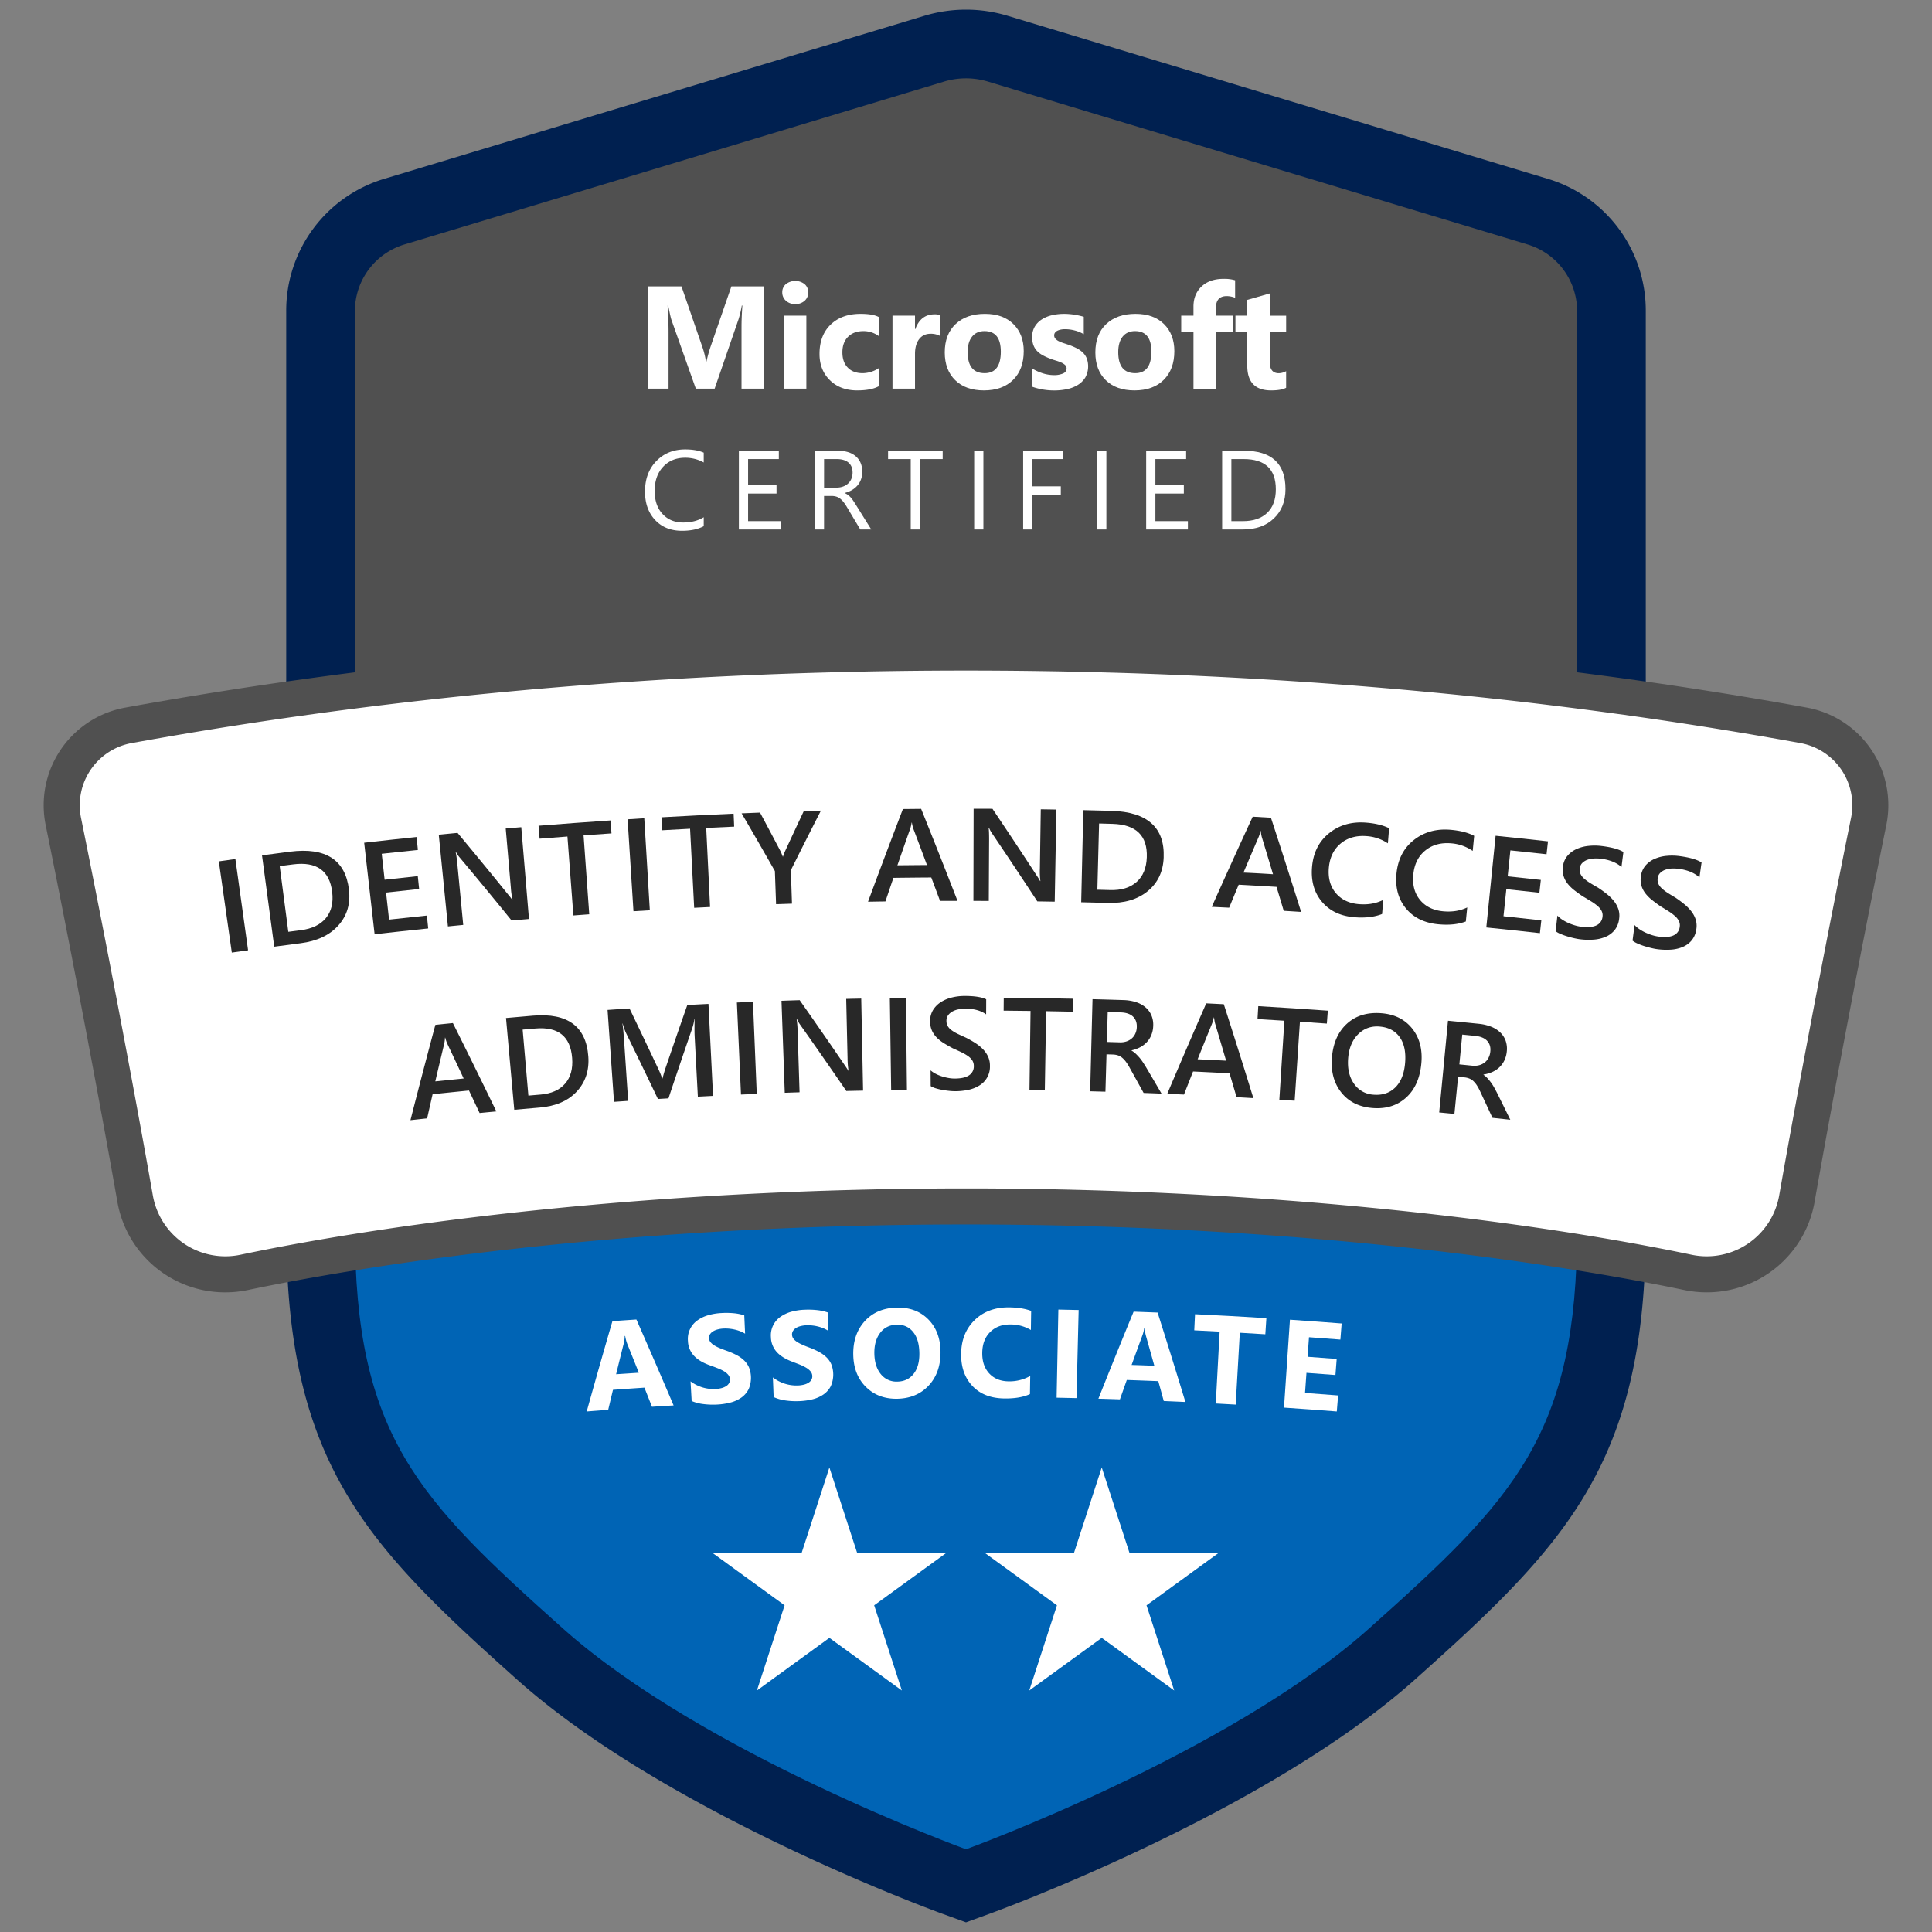 <svg id="Layer_1" data-name="Layer 1" xmlns="http://www.w3.org/2000/svg" viewBox="0 0 2000 2000"><rect x="0" y="0" width="2000" height="2000" fill="#808080" stroke="none"/><defs><style>.cls-1{fill:#002050;}.cls-2{fill:#505050;}.cls-3{fill:#0064b5;}.cls-4{fill:#fff;}.cls-5{fill:#282828;}</style></defs><path class="cls-1" d="M1000,10a149.2,149.2,0,0,0-43.11,6.36L398.14,185A142.38,142.38,0,0,0,296.3,322.13v949.14c0,242.84,82.05,327.38,239.29,467.71,153.69,137.16,428.51,238,440.14,242.2L1000,1990l24.27-8.82c11.63-4.23,286.45-105,440.14-242.2,157.24-140.33,239.29-224.87,239.29-467.71V322.13A142.38,142.38,0,0,0,1601.86,185L1043.11,16.36A149.2,149.2,0,0,0,1000,10Z"/><path class="cls-2" d="M1581.33,253.07,1022.56,84.4a78.54,78.54,0,0,0-45.12,0L418.67,253.07a72.13,72.13,0,0,0-51.28,69.05V999.57H1632.61V322.12A72.13,72.13,0,0,0,1581.33,253.07Z"/><path class="cls-3" d="M367.39,1271.28c0,214,64.55,279.94,215.51,414.67,145.27,129.64,417.1,228.42,417.1,228.42s271.83-98.78,417.1-228.42c151-134.73,215.51-200.7,215.51-414.67V999.57H367.39Z"/><path class="cls-2" d="M1000,656.84c-300.5,0-593.32,25.46-870.34,75.68A102.73,102.73,0,0,0,47.27,854.08c25.46,125.27,54.59,278.35,74.23,390a113.27,113.27,0,0,0,111.74,93.78,114.58,114.58,0,0,0,23.46-2.44C354,1315,621.31,1267.58,1000,1267.58s646,47.43,743.31,67.82a114.42,114.42,0,0,0,23.45,2.44,113.27,113.27,0,0,0,111.74-93.78c19.64-111.64,48.77-264.72,74.23-390a102.73,102.73,0,0,0-82.39-121.56c-277-50.22-569.84-75.68-870.34-75.68Z"/><path class="cls-4" d="M1000,1230.27c315.15,0,582.57,33.34,751,68.61a76.19,76.19,0,0,0,90.8-61.28c20.68-117.62,50.24-272,74.41-390.95a65.42,65.42,0,0,0-52.49-77.42c-166.56-30.2-465-75.08-863.68-75.08h0c-398.71,0-697.12,44.88-863.68,75.08a65.42,65.42,0,0,0-52.49,77.42C108,965.58,137.56,1120,158.24,1237.6a76.19,76.19,0,0,0,90.8,61.28c168.39-35.27,435.81-68.61,751-68.61Z"/><path class="cls-4" d="M791.16,402.33H767.62V339q0-10.26.88-22.66h-.59a111.78,111.78,0,0,1-3.32,14l-24.8,72H720.31l-25.24-71.22q-1-2.88-3.32-14.76h-.67q1,15.66,1,27.46v58.52H670.57V296.5h34.9l21.63,62.73a87.82,87.82,0,0,1,3.76,15.13h.45a152.3,152.3,0,0,1,4.2-15.28l21.63-62.58h34Z"/><path class="cls-4" d="M823.23,314.8a13.6,13.6,0,0,1-9.67-3.5,11.31,11.31,0,0,1-3.77-8.6,10.89,10.89,0,0,1,3.77-8.56,15.79,15.79,0,0,1,19.37,0,10.92,10.92,0,0,1,3.73,8.56,11.24,11.24,0,0,1-3.73,8.71A13.85,13.85,0,0,1,823.23,314.8Zm11.51,87.53H811.42V326.76h23.32Z"/><path class="cls-4" d="M910.13,399.6q-7.9,4.57-22.8,4.57-17.43,0-28.2-10.55t-10.77-27.23q0-19.26,11.55-30.37t30.89-11.11q13.35,0,19.33,3.55v19.78a26.52,26.52,0,0,0-16.31-5.47q-10,0-15.9,5.87t-5.87,16.2q0,10,5.61,15.76t15.42,5.72a30.78,30.78,0,0,0,17-5.46Z"/><path class="cls-4" d="M973.19,347.79a20.25,20.25,0,0,0-9.81-2.29q-7.61,0-11.88,5.58t-4.29,15.16v36.09H923.9V326.76h23.31v14h.3q5.54-15.34,19.93-15.35a14.76,14.76,0,0,1,5.75.89Z"/><path class="cls-4" d="M1018.54,404.17q-18.88,0-29.7-10.58T978,364.84q0-18.75,11.22-29.34t30.33-10.59q18.81,0,29.52,10.59t10.7,28q0,18.83-11,29.75T1018.54,404.17Zm.6-61.4q-8.26,0-12.85,5.69t-4.57,16.09q0,21.76,17.56,21.77,16.76,0,16.76-22.36Q1036,342.77,1019.14,342.77Z"/><path class="cls-4" d="M1068.47,400.34V381.45a49.6,49.6,0,0,0,11.48,5.16,38.06,38.06,0,0,0,10.81,1.7,23.24,23.24,0,0,0,9.78-1.7c2.38-1.13,3.58-2.85,3.58-5.16a4.75,4.75,0,0,0-1.63-3.69,14.94,14.94,0,0,0-4.17-2.59,48.69,48.69,0,0,0-5.57-2c-2-.59-4-1.25-5.83-2a55.72,55.72,0,0,1-7.93-3.65,23.11,23.11,0,0,1-5.76-4.54,17.92,17.92,0,0,1-3.54-6,23.67,23.67,0,0,1-1.22-8,20.75,20.75,0,0,1,2.77-10.92,22.58,22.58,0,0,1,7.38-7.49,33.5,33.5,0,0,1,10.55-4.28,55,55,0,0,1,12.36-1.37,68.14,68.14,0,0,1,10.19.78,74.32,74.32,0,0,1,10.18,2.25v18a36.45,36.45,0,0,0-9.48-3.88,40.06,40.06,0,0,0-9.93-1.29,22.15,22.15,0,0,0-4.32.41,14,14,0,0,0-3.57,1.18,6.48,6.48,0,0,0-2.44,2,4.58,4.58,0,0,0-.89,2.77,5.14,5.14,0,0,0,1.33,3.54,11.54,11.54,0,0,0,3.47,2.55,35.73,35.73,0,0,0,4.76,1.92c1.75.56,3.49,1.14,5.2,1.73a67.31,67.31,0,0,1,8.42,3.54,27.06,27.06,0,0,1,6.46,4.5A17.7,17.7,0,0,1,1125,371a24.18,24.18,0,0,1-1.48,19.74,23.22,23.22,0,0,1-7.75,7.74,34.89,34.89,0,0,1-11.14,4.36,61.8,61.8,0,0,1-13.1,1.36A67.49,67.49,0,0,1,1068.47,400.34Z"/><path class="cls-4" d="M1174.42,404.17q-18.89,0-29.71-10.58t-10.81-28.75q0-18.75,11.22-29.34t30.33-10.59q18.83,0,29.52,10.59t10.71,28q0,18.83-11,29.75T1174.42,404.17Zm.59-61.4q-8.27,0-12.84,5.69t-4.58,16.09q0,21.76,17.57,21.77,16.74,0,16.75-22.36Q1191.91,342.77,1175,342.77Z"/><path class="cls-4" d="M1278.59,308.31a23.57,23.57,0,0,0-8.64-1.77q-11.22,0-11.21,12.17v8.05H1276V344h-17.27v58.38h-23.25V344h-12.7V326.76h12.7v-9.38q0-12.9,8.41-20.81t22.88-7.89a40.37,40.37,0,0,1,11.81,1.47Z"/><path class="cls-4" d="M1331.4,401.44q-5.18,2.74-15.57,2.73-24.66,0-24.66-25.6V344h-12.25V326.76h12.25V310.45l23.25-6.65v23h17V344h-17v30.56q0,11.81,9.38,11.81a15.91,15.91,0,0,0,7.6-2.14Z"/><path class="cls-4" d="M728.5,544.69q-9,4.77-22.49,4.77-17.38,0-27.85-11.19t-10.45-29.38q0-19.54,11.76-31.59t29.83-12.05q11.6,0,19.2,3.36v10.17a38.9,38.9,0,0,0-19.31-4.89q-14,0-22.76,9.38t-8.72,25.05q0,14.9,8.15,23.73t21.39,8.83q12.27,0,21.25-5.46Z"/><path class="cls-4" d="M808.06,548.1H764.88V466.62h41.36v8.63H774.42v27.11h29.43v8.58H774.42v28.52h33.64Z"/><path class="cls-4" d="M901.93,548.1H890.57l-13.64-22.84a49,49,0,0,0-3.63-5.43,21.34,21.34,0,0,0-3.61-3.67,12.84,12.84,0,0,0-4-2.07,16.2,16.2,0,0,0-4.8-.65h-7.84V548.1h-9.55V466.62h24.32A34.73,34.73,0,0,1,877.7,468a21.87,21.87,0,0,1,7.83,4.07,18.75,18.75,0,0,1,5.21,6.79,22.51,22.51,0,0,1,1.87,9.51,22.79,22.79,0,0,1-1.28,7.82,20.18,20.18,0,0,1-3.63,6.33,22.27,22.27,0,0,1-5.68,4.75,28.66,28.66,0,0,1-7.47,3v.24a17,17,0,0,1,3.55,2.07,19.93,19.93,0,0,1,2.87,2.75,38.52,38.52,0,0,1,2.69,3.61c.89,1.35,1.89,2.91,3,4.69Zm-48.86-72.85V504.8H866a19.68,19.68,0,0,0,6.62-1.08,15.22,15.22,0,0,0,5.25-3.1,13.93,13.93,0,0,0,3.47-4.94,16.61,16.61,0,0,0,1.25-6.56q0-6.53-4.24-10.2t-12.23-3.67Z"/><path class="cls-4" d="M975.86,475.25H952.33V548.1h-9.54V475.25H919.33v-8.63h56.53Z"/><path class="cls-4" d="M1018,548.1h-9.54V466.62H1018Z"/><path class="cls-4" d="M1100.53,475.25h-31.82v28.19h29.43V512h-29.43V548.1h-9.54V466.62h41.36Z"/><path class="cls-4" d="M1145.31,548.1h-9.54V466.62h9.54Z"/><path class="cls-4" d="M1229.7,548.1h-43.18V466.62h41.36v8.63h-31.82v27.11h29.44v8.58h-29.44v28.52h33.64Z"/><path class="cls-4" d="M1265.16,548.1V466.62h22.5q43.08,0,43.07,39.71,0,18.87-12,30.32t-32,11.45Zm9.55-72.85v64.21h12.16q16,0,24.94-8.58t8.92-24.32q0-31.31-33.29-31.31Z"/><polygon class="cls-4" points="858.58 1519.13 887.24 1607.31 979.96 1607.31 904.94 1661.81 933.6 1750 858.58 1695.49 783.57 1750 812.22 1661.81 737.21 1607.31 829.93 1607.31 858.58 1519.13"/><polygon class="cls-4" points="1140.51 1519.13 1169.16 1607.31 1261.88 1607.31 1186.87 1661.81 1215.52 1750 1140.51 1695.49 1065.49 1750 1094.14 1661.81 1019.13 1607.31 1111.85 1607.31 1140.51 1519.13"/><path class="cls-4" d="M697.32,1454.91q-11.19.67-22.38,1.4-3.91-9.91-7.83-19.82-16.27,1.08-32.55,2.26-2.49,10.35-4.95,20.71-11.13.82-22.24,1.7,13-46.77,26.62-93.49,12.4-.89,24.81-1.72Q678.36,1410.35,697.32,1454.91Zm-36-33.85q-6-15-12-29.92a39.07,39.07,0,0,1-2.12-8.08l-.51,0a34.14,34.14,0,0,1-1.06,8q-4,15.78-7.84,31.56Q649.58,1421.85,661.33,1421.06Z"/><path class="cls-4" d="M716,1450.31q-.57-10.17-1.15-20.33a39.77,39.77,0,0,0,25.73,7.92,29.18,29.18,0,0,0,6.75-1.05,16.42,16.42,0,0,0,4.76-2.17,8.69,8.69,0,0,0,2.77-3.07,7.55,7.55,0,0,0,.78-3.7,7.72,7.72,0,0,0-1.77-4.69,16.4,16.4,0,0,0-4.38-3.67,43.79,43.79,0,0,0-6.49-3.12c-2.5-1-5.16-2-8-3-7.36-2.58-12.89-5.91-16.67-10a23.52,23.52,0,0,1-6.18-15.2,23.42,23.42,0,0,1,9.67-21.25,35.87,35.87,0,0,1,11.37-5.48,60.45,60.45,0,0,1,13.92-2.27,85.12,85.12,0,0,1,12.9.25,51.34,51.34,0,0,1,10.46,2.16q.43,9.49.85,19a31.35,31.35,0,0,0-5.19-2.57,40.14,40.14,0,0,0-5.75-1.73,42.61,42.61,0,0,0-5.84-.91,40.59,40.59,0,0,0-5.47-.11,28.07,28.07,0,0,0-6.43,1,16.92,16.92,0,0,0-4.82,2.12,10,10,0,0,0-2.95,3,6.83,6.83,0,0,0-.89,3.84,7.07,7.07,0,0,0,1.44,4,13.69,13.69,0,0,0,3.65,3.26,38.06,38.06,0,0,0,5.63,2.89c2.2.93,4.69,1.88,7.43,2.85a81.69,81.69,0,0,1,10.17,4.39,34.8,34.8,0,0,1,7.81,5.47,22.93,22.93,0,0,1,5.14,7.19A29.37,29.37,0,0,1,775,1438a23.57,23.57,0,0,1-7.5,8.75,34.31,34.31,0,0,1-11.34,5.15,67.82,67.82,0,0,1-13.83,2.09,78.5,78.5,0,0,1-14.34-.52A43.3,43.3,0,0,1,716,1450.31Z"/><path class="cls-4" d="M800.88,1446.24q-.4-10.17-.8-20.34a39.63,39.63,0,0,0,25.58,8.35,29.66,29.66,0,0,0,6.77-.93,16,16,0,0,0,4.8-2.09,8.44,8.44,0,0,0,2.81-3,7.32,7.32,0,0,0,.85-3.69,8,8,0,0,0-1.69-4.72,16.45,16.45,0,0,0-4.32-3.74,45.62,45.62,0,0,0-6.42-3.23c-2.47-1-5.15-2-8-3.1q-10.94-4.07-16.49-10.28a23.71,23.71,0,0,1-5.92-15.3,23.41,23.41,0,0,1,10-21.08,36.59,36.59,0,0,1,11.46-5.28,60.4,60.4,0,0,1,14-2,85.37,85.37,0,0,1,12.91.47,50.88,50.88,0,0,1,10.41,2.34c.18,6.34.34,12.67.52,19a31.07,31.07,0,0,0-5.14-2.65,38.53,38.53,0,0,0-5.72-1.84,41.46,41.46,0,0,0-5.82-1,39.52,39.52,0,0,0-5.47-.21,28.47,28.47,0,0,0-6.45.88,16.4,16.4,0,0,0-4.85,2,9.43,9.43,0,0,0-3,3,6.78,6.78,0,0,0-1,3.82,7.19,7.19,0,0,0,1.36,4.06,14,14,0,0,0,3.6,3.31,36.06,36.06,0,0,0,5.58,3c2.17,1,4.62,2,7.38,3a80.69,80.69,0,0,1,10.08,4.56,35.15,35.15,0,0,1,7.72,5.6,22.81,22.81,0,0,1,5,7.28A29.38,29.38,0,0,1,860,1435a23.55,23.55,0,0,1-7.64,8.61,34.55,34.55,0,0,1-11.42,5,68.68,68.68,0,0,1-13.86,1.85,78.69,78.69,0,0,1-14.33-.76A43.66,43.66,0,0,1,800.88,1446.24Z"/><path class="cls-4" d="M928.65,1448q-19.59.27-32.22-12.21c-8.41-8.33-12.81-19.31-13.12-33q-.49-21.63,12-35.25t33.6-13.92c13.26-.18,24.08,4,32.3,12.46s12.36,19.69,12.41,33.65c.08,14.33-4.09,25.91-12.39,34.74S942,1447.77,928.65,1448Zm-.14-76.66q-11,.15-17.31,8.38c-4.2,5.48-6.24,12.67-6.07,21.57s2.46,16.14,6.79,21.33a20.55,20.55,0,0,0,16.87,7.63q10.66-.14,16.85-7.86c4.13-5.16,6.18-12.25,6.09-21.34-.09-9.46-2.18-16.8-6.33-22S935.62,1371.19,928.51,1371.29Z"/><path class="cls-4" d="M1066.19,1443.17c-6.7,3.13-15.44,4.62-26.17,4.53-14-.13-25-4.28-33-12.53s-12.07-19.2-12.06-32.9c0-14.59,4.55-26.42,13.75-35.48s21.14-13.54,35.81-13.4c9.1.09,16.72,1.32,22.92,3.65q-.15,9.89-.28,19.78a40.87,40.87,0,0,0-21.13-5.73c-8.72-.08-15.74,2.56-21.12,7.92s-8.06,12.64-8.1,21.84q-.06,13.23,7.39,21.13c5,5.27,11.65,7.92,20.09,8a43.57,43.57,0,0,0,22.19-5.59Z"/><path class="cls-4" d="M1114.37,1447.33q-10.29-.24-20.57-.45.92-45.6,1.81-91.21,10.47.21,21,.46Q1115.45,1401.73,1114.37,1447.33Z"/><path class="cls-4" d="M1227.13,1451.33q-11.2-.52-22.41-1-2.81-10.27-5.66-20.55-16.29-.66-32.6-1.23l-7.12,20.07q-11.14-.37-22.28-.69,17.91-45.12,36.45-90.11,12.4.45,24.83.94Q1213,1405,1227.13,1451.33Zm-32.17-37.5q-4.32-15.52-8.7-31a37.72,37.72,0,0,1-1.24-8.26l-.52,0a34.13,34.13,0,0,1-1.91,7.89q-5.61,15.25-11.16,30.53Q1183.21,1413.36,1195,1413.83Z"/><path class="cls-4" d="M1309.86,1381.25q-13.2-.82-26.41-1.58l-4.26,74.37-20.62-1.14,4-74.39q-13.14-.71-26.28-1.33.4-8.36.8-16.71,36.93,1.77,73.86,4.08Z"/><path class="cls-4" d="M1383.85,1461.16q-27.31-2.15-54.66-4,3.09-45.51,6.15-91,26.79,1.8,53.54,3.9-.64,8.34-1.31,16.68-16.24-1.27-32.51-2.44-.72,10.13-1.45,20.24,15.06,1.1,30.13,2.26l-1.29,16.61q-15-1.15-30-2.24-.73,10.41-1.49,20.81,17.11,1.23,34.24,2.58Q1384.5,1452.86,1383.85,1461.16Z"/><path class="cls-5" d="M256.82,983.74q-8.43,1.17-16.84,2.37l-13.44-94.42q8.57-1.23,17.14-2.42Z"/><path class="cls-5" d="M283.89,980q-6.33-47.26-12.66-94.53,14.49-1.93,29-3.8c37-4.74,57.4,8.57,61,39.32q2.58,21.93-11,37.06c-9.05,10.09-22,16.19-39,18.37Q297.53,978.21,283.89,980Zm5.67-83.4q4.45,34,8.9,68l13.09-1.69q17.32-2.22,25.82-12.51t6.52-26.92c-2.65-22.14-16.17-31.78-40.43-28.67Z"/><path class="cls-5" d="M443.28,961.12q-27.75,2.88-55.48,6Q382.4,919.78,377,872.4q27.11-3.09,54.22-5.91.69,6.68,1.39,13.36-18.72,1.95-37.43,4,1.49,13.43,3,26.84,17.16-1.9,34.32-3.7.69,6.66,1.39,13.3-17.13,1.8-34.24,3.69,1.56,14,3.11,28,19.57-2.17,39.17-4.2Z"/><path class="cls-5" d="M547.59,951.34l-18,1.54Q503,920,475.67,887.44a30.83,30.83,0,0,1-3.54-5.2l-.42,0q.85,3,1.82,13,3,31.11,6,62.23-7.92.76-15.85,1.56-4.74-47.46-9.46-94.91,9.7-1,19.44-1.9,26.5,31.83,52.45,63.91a67.38,67.38,0,0,1,4.25,5.51l.28,0a80.78,80.78,0,0,1-1.81-12.73l-5.31-61.22q8-.7,16.09-1.38Q543.6,903.82,547.59,951.34Z"/><path class="cls-5" d="M633,862.74q-14.46,1-28.9,2,2.94,40.86,5.89,81.72c-5.47.4-11,.8-16.43,1.22q-3.09-40.86-6.15-81.71-14.41,1.08-28.82,2.24c-.36-4.46-.71-8.92-1.08-13.39q37.29-3,74.59-5.5Z"/><path class="cls-5" d="M672.69,942.32q-8.48.51-16.93,1l-6.06-95.18q8.63-.56,17.24-1.07Q669.81,894.72,672.69,942.32Z"/><path class="cls-5" d="M760,855.74q-14.46.63-28.93,1.34l4,81.84q-8.24.41-16.46.83-2.13-40.92-4.24-81.83-14.43.74-28.85,1.57-.39-6.71-.77-13.42,37.34-2.13,74.68-3.75Q759.7,849,760,855.74Z"/><path class="cls-5" d="M849.82,839.15q-15.74,30.79-31.11,61.68l1.14,34.63-16.46.56-1.23-34.29q-17-29.94-34.45-59.76,9.54-.4,19.08-.77,10.71,20.06,21.28,40.15c.26.48,1,2.3,2.29,5.45h.21a38.22,38.22,0,0,1,2.11-5.6q9.63-20.79,19.39-41.54Q841,839.38,849.82,839.15Z"/><path class="cls-5" d="M991.21,932.56q-9,0-18.07.05-4.51-12.12-9.08-24.23-19.6.12-39.21.38-4.14,12.19-8.26,24.39l-18,.3q17.73-48,36.1-95.92l18.87-.18Q972.72,884.89,991.21,932.56ZM959.6,895.5q-7.07-19-14.23-37.93a42.35,42.35,0,0,1-1.39-6h-.28a37.24,37.24,0,0,1-1.35,6q-6.72,19.08-13.35,38.2Q944.3,895.61,959.6,895.5Z"/><path class="cls-5" d="M1091.84,933.41q-9-.17-18-.29-23.19-35.39-47-70.58a30.57,30.57,0,0,1-3-5.53h-.43q.55,3.06.5,13.1-.17,31.26-.32,62.52-8,0-15.92-.06l.21-95.37q9.75,0,19.51.07,23.13,34.35,45.66,68.9a69.23,69.23,0,0,1,3.67,5.91h.28a79.29,79.29,0,0,1-.51-12.85q.45-30.72.91-61.44,8.07.12,16.14.26Q1092.69,885.74,1091.84,933.41Z"/><path class="cls-5" d="M1119.25,934q1.08-47.69,2.18-95.35,14.57.33,29.15.74c37.26,1.07,55.28,17.38,54.05,48.32-.55,14.71-6.13,26.33-16.62,34.89s-24.23,12.58-41.3,12.1Q1133,934.28,1119.25,934Zm18.52-81.51q-.9,34.27-1.78,68.55l13.18.35c11.62.34,20.71-2.44,27.39-8.34s10.2-14.41,10.61-25.58c.79-22.29-11-33.9-35.42-34.6Q1144.76,852.63,1137.77,852.46Z"/><path class="cls-5" d="M1346.91,944l-18-1.15q-3.7-12.39-7.45-24.77-19.58-1.19-39.17-2.23-5,11.89-9.86,23.79l-18-.89q20.85-46.74,42.38-93.32l18.85,1.08Q1331.61,895.24,1346.91,944ZM1317.82,905q-5.79-19.4-11.69-38.79a44.35,44.35,0,0,1-1-6h-.28a37.55,37.55,0,0,1-1.75,5.89q-8,18.6-15.85,37.22Q1302.53,904,1317.82,905Z"/><path class="cls-5" d="M1430.75,946.17q-11.64,4.65-28.27,3.38c-14.38-1.09-25.55-6.26-33.62-15.58s-11.68-21-10.73-35.2c1-15.22,6.75-27.18,17.32-35.88s23.43-12.47,38.56-11.31c9.75.74,17.75,2.7,24,5.82q-.64,7.82-1.27,15.64a45,45,0,0,0-22-7.47c-10.88-.84-20,1.8-27.19,7.91s-11.2,14.67-12,25.69q-1.1,15.72,7.61,25.71T1407.06,936q14,1.08,24.88-4.44Q1431.34,938.87,1430.75,946.17Z"/><path class="cls-5" d="M1517.42,953.91q-11.73,4.46-28.34,2.92-21.51-2-33.38-16.12c-7.9-9.44-11.32-21.22-10.15-35.37,1.28-15.2,7.19-27.08,17.9-35.6s23.65-12.1,38.76-10.68q14.61,1.35,23.85,6.21c-.5,5.2-1,10.41-1.52,15.62a44.87,44.87,0,0,0-21.86-7.83q-16.35-1.53-27.33,7.47T1463,906q-1.35,15.69,7.19,25.83t23.74,11.53c9.37.87,17.65-.47,24.95-4Q1518.13,946.63,1517.42,953.91Z"/><path class="cls-5" d="M1594.1,966q-27.74-3.11-55.48-5.92l9.63-94.89q27.12,2.76,54.22,5.78-.73,6.68-1.49,13.35-18.7-2.09-37.43-4-1.41,13.42-2.81,26.86,17.16,1.8,34.32,3.7l-1.47,13.29q-17.13-1.91-34.24-3.69l-2.94,28q19.59,2.05,39.17,4.25Q1594.84,959.32,1594.1,966Z"/><path class="cls-5" d="M1610.36,964q.95-8.1,1.87-16.19a27.12,27.12,0,0,0,5,4.19,44,44,0,0,0,6.36,3.46,55.77,55.77,0,0,0,6.84,2.51,41,41,0,0,0,6.41,1.37c6.9.82,12.19.36,15.83-1.43a10.82,10.82,0,0,0,6.25-8.95,10.19,10.19,0,0,0-1-6.05,17.55,17.55,0,0,0-4.19-5.1,50.58,50.58,0,0,0-6.7-4.81c-2.59-1.58-5.37-3.26-8.38-5-3.16-2.12-6.09-4.23-8.82-6.34a41.44,41.44,0,0,1-6.92-6.73,24.28,24.28,0,0,1-4.24-7.83,22.75,22.75,0,0,1-.76-9.66,20.89,20.89,0,0,1,4.51-11.23,26.33,26.33,0,0,1,9.34-7.15,39.92,39.92,0,0,1,12.44-3.35,59.93,59.93,0,0,1,13.78.09q15.78,1.94,22.56,6.22-1,7.76-2,15.51c-5.18-4.59-12.27-7.45-21.21-8.54a42.16,42.16,0,0,0-7.46-.23,22.4,22.4,0,0,0-6.83,1.39,14.1,14.1,0,0,0-5.18,3.33,9.21,9.21,0,0,0-2.49,5.53,10.29,10.29,0,0,0,.74,5.65,15,15,0,0,0,3.57,4.71,43.74,43.74,0,0,0,6.1,4.52c2.42,1.52,5.23,3.19,8.46,5,3.26,2.14,6.33,4.35,9.16,6.63a45.59,45.59,0,0,1,7.34,7.28,27.9,27.9,0,0,1,4.58,8.32,21.64,21.64,0,0,1,.83,9.79,22.92,22.92,0,0,1-4.57,11.76,24.08,24.08,0,0,1-9.18,7,38,38,0,0,1-12.37,3,70.85,70.85,0,0,1-14.27-.33q-2.47-.3-6.06-1.09c-2.37-.52-4.79-1.17-7.27-1.93a68.16,68.16,0,0,1-7-2.52A23.31,23.31,0,0,1,1610.36,964Z"/><path class="cls-5" d="M1690,973.75l2.1-16.16a26.41,26.41,0,0,0,5,4.27,44.2,44.2,0,0,0,6.3,3.55,56.75,56.75,0,0,0,6.81,2.62,40.88,40.88,0,0,0,6.39,1.46c6.9.94,12.16.54,15.85-1.19a10.74,10.74,0,0,0,6.39-8.85,10.11,10.11,0,0,0-.87-6.07,17.37,17.37,0,0,0-4.12-5.16,49.29,49.29,0,0,0-6.62-4.91q-3.87-2.43-8.3-5.12c-3.14-2.16-6-4.32-8.74-6.47a41.13,41.13,0,0,1-6.82-6.83,24.66,24.66,0,0,1-4.13-7.89,22.94,22.94,0,0,1-.62-9.67,21.11,21.11,0,0,1,4.68-11.16,26.08,26.08,0,0,1,9.46-7A39.46,39.46,0,0,1,1725.2,886a58.89,58.89,0,0,1,13.78.29c10.5,1.44,18,3.64,22.47,6.55l-2.19,15.48q-7.68-7-21.08-8.85a44.46,44.46,0,0,0-7.47-.35,23,23,0,0,0-6.85,1.29,14,14,0,0,0-5.23,3.26,9.19,9.19,0,0,0-2.58,5.49,10.53,10.53,0,0,0,.66,5.66,14.93,14.93,0,0,0,3.51,4.76,40.94,40.94,0,0,0,6,4.61c2.39,1.56,5.22,3.28,8.39,5.14q4.81,3.28,9.07,6.76a47,47,0,0,1,7.23,7.39,27.69,27.69,0,0,1,4.46,8.4,21.88,21.88,0,0,1,.69,9.8,23,23,0,0,1-4.76,11.68,24,24,0,0,1-9.29,6.89,37.83,37.83,0,0,1-12.42,2.84,71.3,71.3,0,0,1-14.27-.54c-1.64-.22-3.66-.61-6-1.18s-4.79-1.24-7.25-2a67.57,67.57,0,0,1-6.92-2.63A23.16,23.16,0,0,1,1690,973.75Z"/><path class="cls-5" d="M513.83,1150.54q-8.67.81-17.34,1.66-5.48-11.67-11-23.32-18.84,1.86-37.65,3.86-2.86,12.49-5.67,25c-5.77.61-11.52,1.25-17.27,1.88q12.57-49.37,25.79-98.69,9.06-.95,18.13-1.86Q491.67,1104.72,513.83,1150.54ZM480,1116.45q-8.54-18.26-17.18-36.5a43.41,43.41,0,0,1-1.9-5.82l-.27,0a39.42,39.42,0,0,1-.73,6.09q-4.71,19.61-9.3,39.21Q465.36,1117.92,480,1116.45Z"/><path class="cls-5" d="M532.37,1148.84l-8.55-95q14-1.26,28-2.45c35.85-3,54.91,11.2,57.18,42.08,1.1,14.69-3,26.84-12,36.51s-21.84,15.15-38.22,16.54Q545.57,1147.66,532.37,1148.84Zm8.67-83,5.94,68.32,12.67-1.09c11.18-.94,19.57-4.7,25.32-11.29s8.19-15.44,7.31-26.59c-1.71-22.23-14.31-32.47-37.8-30.5Z"/><path class="cls-5" d="M738.14,1134.44l-15.72.81-3.27-61.64q-.4-7.56,0-18.58h-.27a61.84,61.84,0,0,1-2.16,9.11Q704.13,1100.53,692,1137l-10.92.66q-16.45-34.45-33.27-68.79a68.12,68.12,0,0,1-3.21-9.32l-.26,0c.61,3.78,1.22,10,1.79,18.61q2.05,30.73,4.12,61.45l-14.65,1q-3.33-47.57-6.65-95.14,11.36-.8,22.71-1.54,14.85,30.86,29.42,61.79a88.7,88.7,0,0,1,4.4,10.66l.35,0q2-7.65,3.35-11.39,11-32.34,22.32-64.62,10.95-.58,21.91-1.14Q735.77,1086.81,738.14,1134.44Z"/><path class="cls-5" d="M783.39,1132.37l-16.33.7-4.23-95.28,16.64-.71Q781.42,1084.73,783.39,1132.37Z"/><path class="cls-5" d="M893.46,1129c-5.78.12-11.55.24-17.34.38q-23.64-34.52-47.92-68.8a31.52,31.52,0,0,1-3.08-5.42h-.41a100.37,100.37,0,0,1,1,13.07l2,62.49-15.33.52L809,1036q9.4-.35,18.81-.64,23.57,33.48,46.56,67.18c1.94,2.78,3.18,4.72,3.75,5.76h.27a86.33,86.33,0,0,1-1-12.82q-.7-30.72-1.4-61.44,7.77-.18,15.56-.33Z"/><path class="cls-5" d="M938.87,1128.31q-8.18.09-16.34.21-.67-47.68-1.36-95.37,8.33-.12,16.64-.21Q938.34,1080.63,938.87,1128.31Z"/><path class="cls-5" d="M963.45,1124.31q-.06-8.16-.11-16.3a25.24,25.24,0,0,0,5.28,3.56,40.28,40.28,0,0,0,6.47,2.66,51.52,51.52,0,0,0,6.83,1.68,36.29,36.29,0,0,0,6.28.58q10,0,14.95-3.33a10.91,10.91,0,0,0,4.93-9.63,10.6,10.6,0,0,0-1.62-5.89,17.06,17.06,0,0,0-4.6-4.56,47.65,47.65,0,0,0-7-4q-4-1.89-8.58-3.94-4.87-2.6-9.16-5.23a40,40,0,0,1-7.4-5.85,24.72,24.72,0,0,1-5-7.26,22.83,22.83,0,0,1-1.85-9.5,21.58,21.58,0,0,1,3-11.69,25.8,25.8,0,0,1,8.09-8.22,37.68,37.68,0,0,1,11.5-4.83,55.31,55.31,0,0,1,13.17-1.57c10.19,0,17.63,1.17,22.27,3.45q0,7.82-.07,15.63-8.23-5.89-21.25-5.91a38.24,38.24,0,0,0-7.16.67,21.25,21.25,0,0,0-6.36,2.2,13.64,13.64,0,0,0-4.56,3.93,9.57,9.57,0,0,0-1.74,5.79,10.71,10.71,0,0,0,1.37,5.52,14.34,14.34,0,0,0,4,4.25,40,40,0,0,0,6.35,3.75c2.5,1.21,5.39,2.54,8.66,4q5.06,2.6,9.52,5.47a44.29,44.29,0,0,1,7.85,6.34,27.92,27.92,0,0,1,5.34,7.71,22.32,22.32,0,0,1,1.93,9.62,22.63,22.63,0,0,1-11,20.31,35.56,35.56,0,0,1-11.46,4.5,66.72,66.72,0,0,1-13.66,1.39,59.16,59.16,0,0,1-5.91-.35q-3.51-.36-7.17-1a64.3,64.3,0,0,1-6.95-1.67A21.92,21.92,0,0,1,963.45,1124.31Z"/><path class="cls-5" d="M1110.85,1047.3q-13.95-.3-27.91-.53l-1.35,81.92-15.88-.23q.55-41,1.1-81.94-13.92-.18-27.84-.3.06-6.71.11-13.43,36,.3,72.07,1.08Z"/><path class="cls-5" d="M1202.4,1132.1q-9.27-.37-18.53-.71-7.17-13-14.42-26.05a49.35,49.35,0,0,0-3.86-6.15,24.38,24.38,0,0,0-3.89-4.22,13.77,13.77,0,0,0-4.39-2.47,19.15,19.15,0,0,0-5.42-.89l-6.45-.19-1.11,38.69-15.8-.43q1.21-47.67,2.44-95.34,16,.4,32,.92a46.46,46.46,0,0,1,12.57,2,29.07,29.07,0,0,1,9.87,5.17,22.43,22.43,0,0,1,6.38,8.28,25,25,0,0,1,2,11.36,27.2,27.2,0,0,1-1.87,9.21,23.58,23.58,0,0,1-4.59,7.35,25.91,25.91,0,0,1-6.93,5.38,34.55,34.55,0,0,1-9,3.28v.27a25.07,25.07,0,0,1,4.46,3.38c1.28,1.22,2.43,2.47,3.57,3.75a45.93,45.93,0,0,1,3.3,4.34q1.62,2.43,3.59,5.62Q1194.44,1118.37,1202.4,1132.1Zm-55.7-84.49q-.45,15.48-.89,31l13.33.4a19.89,19.89,0,0,0,6.87-.91,16.06,16.06,0,0,0,5.53-3.07,14.35,14.35,0,0,0,3.75-5.07,17.32,17.32,0,0,0,1.52-6.8q.24-6.86-4-10.86t-12.54-4.26Z"/><path class="cls-5" d="M1297.48,1136.77q-8.68-.51-17.39-1-3.61-12.36-7.3-24.7-18.87-1-37.75-1.88-4.71,11.94-9.39,23.88-8.65-.39-17.32-.74,19.85-46.92,40.35-93.67,9.09.43,18.19.9Q1282.5,1088.13,1297.48,1136.77Zm-28.23-38.8q-5.68-19.35-11.46-38.68a44.43,44.43,0,0,1-1-6h-.27a37.76,37.76,0,0,1-1.65,5.9q-7.61,18.67-15.1,37.36Q1254.52,1097.19,1269.25,1098Z"/><path class="cls-5" d="M1373.55,1059.61q-14-1-27.87-1.93-2.73,40.88-5.45,81.76-7.92-.53-15.85-1l5.19-81.78q-13.89-.89-27.8-1.69l.78-13.41q36,2.1,72,4.68C1374.19,1050.68,1373.86,1055.15,1373.55,1059.61Z"/><path class="cls-5" d="M1420.63,1147q-20.62-1.71-32-15.94t-9.88-35.62c1.13-15.31,6.27-27.21,15.53-35.66s21.29-12.1,36-10.89q20.48,1.69,31.8,16.08c7.54,9.58,10.59,21.5,9.3,35.76q-2.13,23.27-15.95,35.63T1420.63,1147Zm7.69-84.32q-13.32-1.1-22.43,8t-10.3,25q-1.21,15.84,6.06,26.15a26.1,26.1,0,0,0,20.19,11.37q13.71,1.13,22.46-7.39t10.22-25.07q1.51-17-5.48-27C1444.4,1067.17,1437.47,1063.46,1428.32,1062.71Z"/><path class="cls-5" d="M1563.46,1159.18q-9.24-1-18.47-2-6.26-13.52-12.57-27a53.82,53.82,0,0,0-3.42-6.4,23.8,23.8,0,0,0-3.6-4.48,13.6,13.6,0,0,0-4.22-2.77,18.84,18.84,0,0,0-5.34-1.27l-6.43-.64-3.81,38.52-15.75-1.54q4.55-47.46,9.1-94.94,16,1.55,31.94,3.17a46.9,46.9,0,0,1,12.42,2.88,29.42,29.42,0,0,1,9.5,5.85,22.48,22.48,0,0,1,5.79,8.71,25.27,25.27,0,0,1,1.19,11.47,27.89,27.89,0,0,1-2.51,9.06,24.27,24.27,0,0,1-5.1,7,26.35,26.35,0,0,1-7.3,4.88,34.11,34.11,0,0,1-9.19,2.65l0,.26a24.85,24.85,0,0,1,4.22,3.69c1.16,1.3,2.27,2.63,3.3,4a44.5,44.5,0,0,1,3,4.56c1,1.69,2,3.64,3.19,5.86Q1556.47,1144.93,1563.46,1159.18ZM1513.73,1071q-1.53,15.42-3,30.84l13.28,1.33a19.8,19.8,0,0,0,6.93-.42,16.13,16.13,0,0,0,5.74-2.68,14.71,14.71,0,0,0,4.09-4.8,17.31,17.31,0,0,0,2-6.67q.73-6.83-3.27-11.12c-2.65-2.85-6.74-4.56-12.22-5.12Z"/></svg>